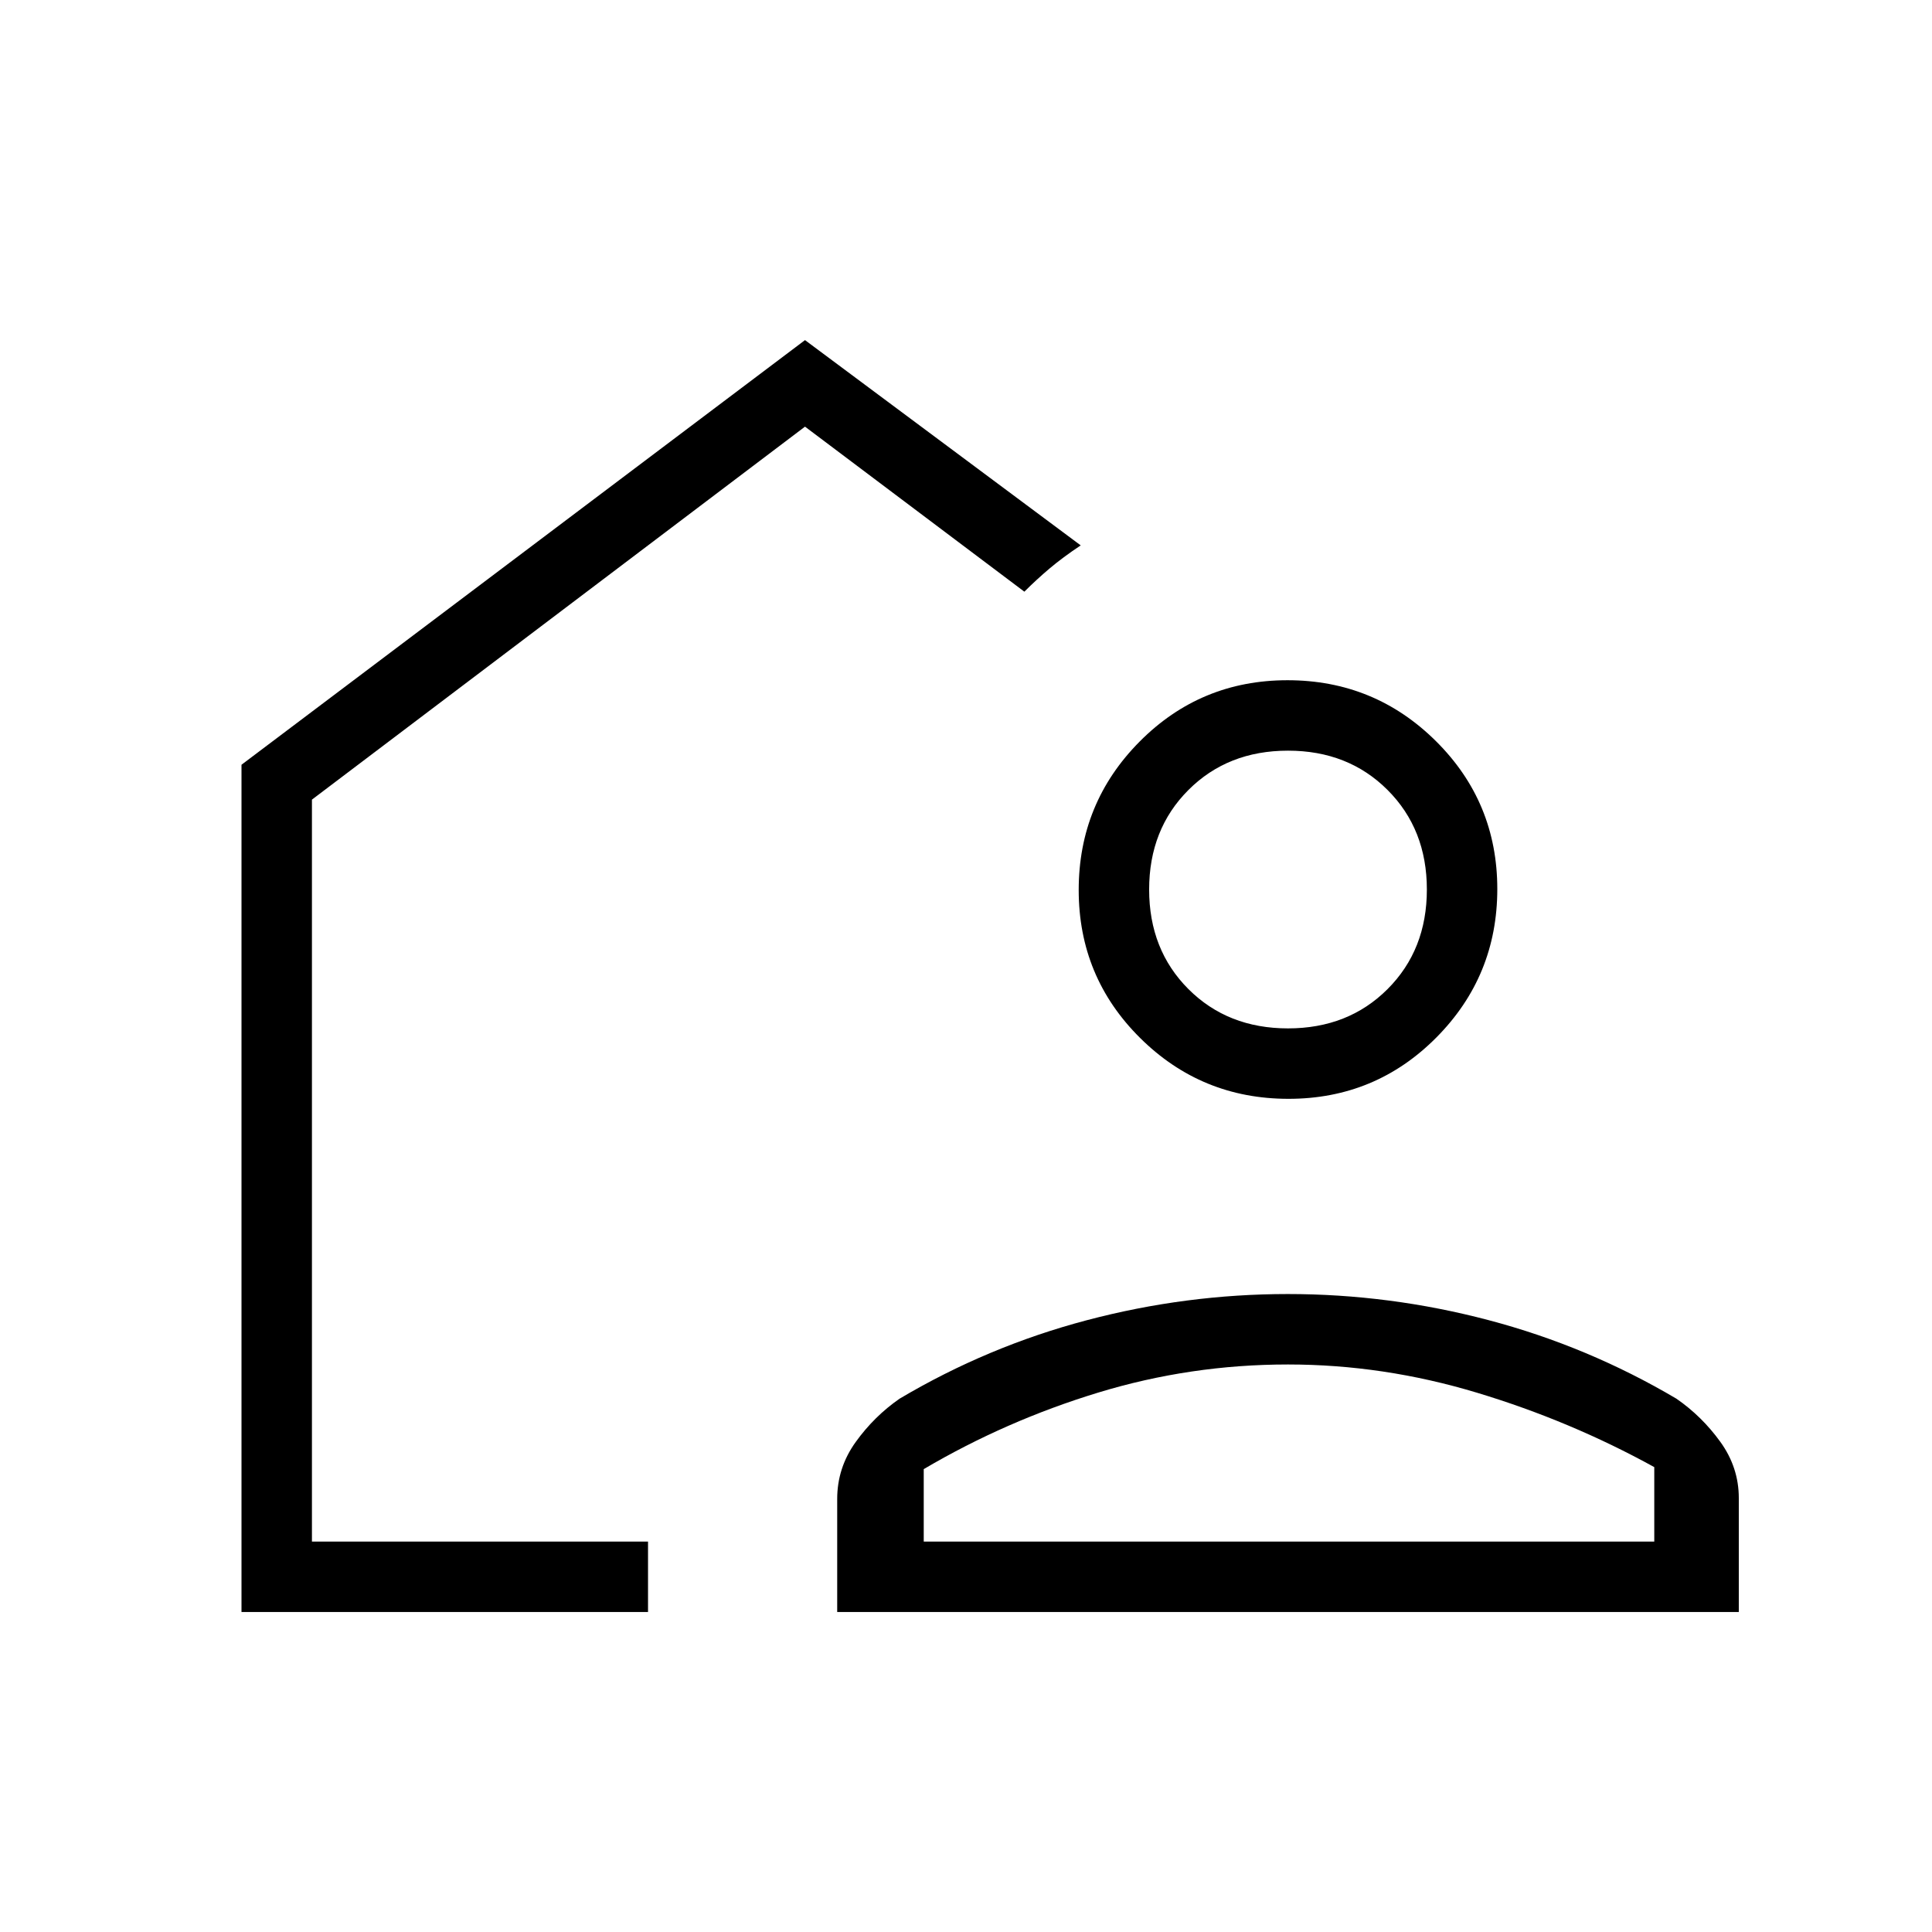 <svg xmlns="http://www.w3.org/2000/svg" height="48" viewBox="0 -960 960 960" width="48"><path d="M333-471ZM120-159v-421l280-211 137 102q-9 6-15.5 11.5T509-666l-109-82-245 185.33V-194h167v35H120Zm296 0v-56.17q0-15.52 9.19-28.3Q434.38-256.25 447-265q43.84-26 93.06-39t99.86-13q50.63 0 99.86 13Q789-291 833-265q12.62 8.71 21.81 21.42t9.19 27.99V-159H416Zm43-35h363v-37q-41.73-23-88.2-37-46.46-14-93.8-14-48.55 0-94.41 14T459-230v36Zm181.24-220q-43.24 0-73.74-30.26-30.5-30.27-30.5-73.5 0-43.24 30.26-73.74 30.27-30.5 73.5-30.5 43.24 0 73.74 30.26 30.5 30.27 30.5 73.5 0 43.24-30.26 73.74-30.27 30.5-73.5 30.5Zm-.24-35q29.95 0 49.47-19.52Q709-488.05 709-518q0-29.95-19.53-49.47Q669.95-587 640-587t-49.47 19.53Q571-547.95 571-518t19.53 49.48Q610.05-449 640-449Zm0 255Z"/></svg>